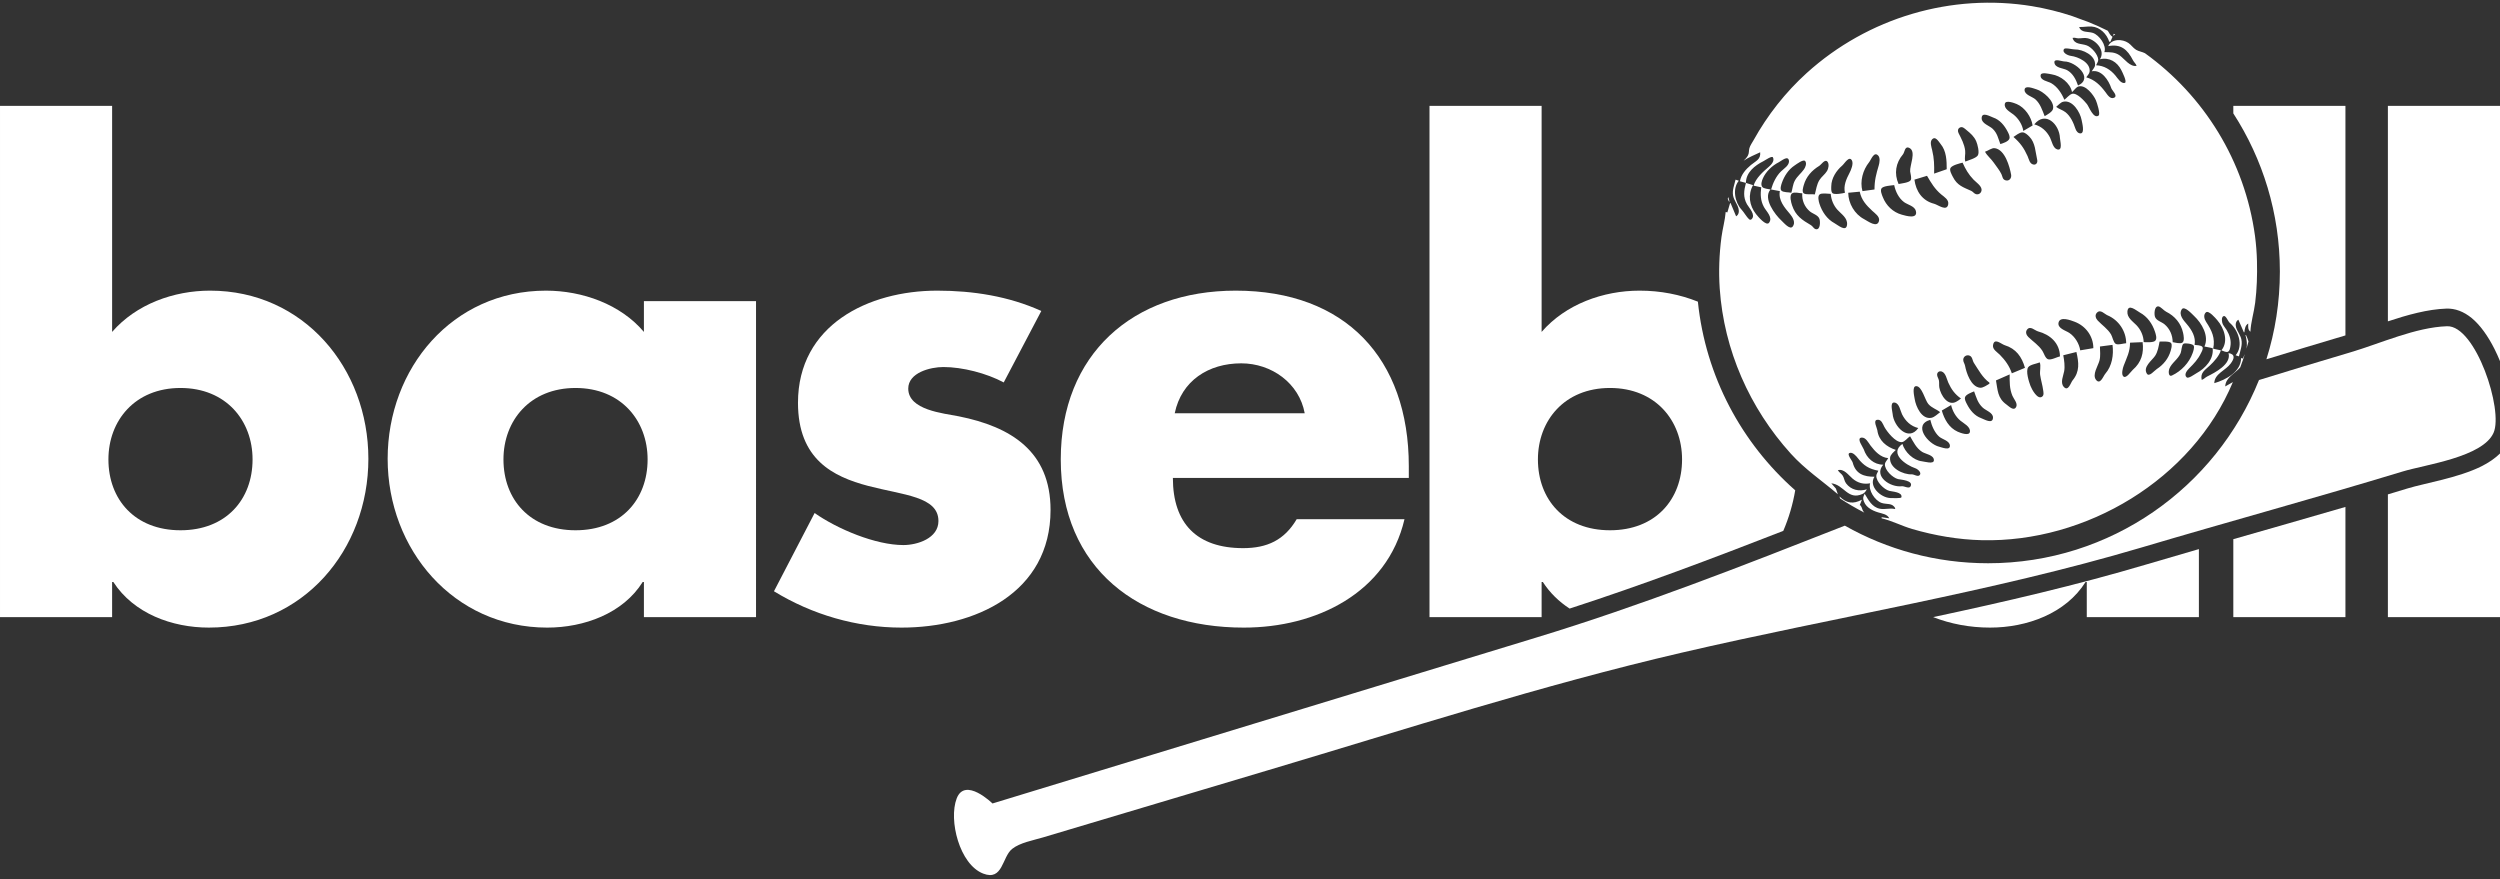 <svg clip-rule="evenodd" fill-rule="evenodd" stroke-linejoin="round" stroke-miterlimit="2" viewBox="0 0 600 211" xmlns="http://www.w3.org/2000/svg"><rect x="0" y="0" width="600" height="211" fill="#333333" stroke="none"/><g fill="#fff"><g fill-rule="nonzero"><path d="m0 148.111h26.907v-8.427h.296c4.879 7.54 14.045 10.94 22.915 10.94 22.62 0 38.291-18.628 38.291-40.508 0-21.733-15.523-40.361-37.995-40.361-8.723 0-17.741 3.253-23.507 9.906v-54.258h-26.907v122.708zm43.318-54.997c10.94 0 17.297 7.836 17.297 17.15 0 9.609-6.357 17.001-17.297 17.001-10.941 0-17.298-7.392-17.298-17.001 0-9.314 6.357-17.15 17.298-17.15z"/><path d="m138.128 93.114c10.94 0 17.297 7.836 17.297 17.15 0 9.609-6.357 17.001-17.297 17.001-10.941 0-17.298-7.392-17.298-17.001 0-9.314 6.357-17.15 17.298-17.15zm43.317-20.846h-26.907v7.393c-5.618-6.653-14.784-9.906-23.507-9.906-22.472 0-37.995 18.628-37.995 40.361s15.819 40.508 38.291 40.508c8.87 0 18.184-3.4 22.915-10.94h.296v8.427h26.907z"/><path d="m249.914 74.634c-7.836-3.548-16.411-4.879-24.986-4.879-16.558 0-33.412 8.279-33.412 26.907 0 13.602 8.427 17.741 16.854 19.959s16.854 2.513 16.854 8.427c0 4.139-5.027 5.766-8.427 5.766-6.653 0-15.819-3.844-21.289-7.688l-9.758 18.776c9.166 5.618 19.811 8.722 30.603 8.722 17.594 0 35.778-8.279 35.778-28.237 0-14.045-9.462-19.959-22.028-22.472-3.696-.739-12.123-1.479-12.123-6.653 0-3.844 5.322-5.175 8.427-5.175 4.583 0 10.349 1.479 14.488 3.697z"/><path d="m281.935 99.176c1.626-7.836 8.131-11.976 15.966-11.976 7.245 0 13.897 4.731 15.228 11.976zm56.179 12.714c0-25.872-15.227-42.135-41.543-42.135-24.69 0-41.987 15.228-41.987 40.509 0 26.168 18.776 40.36 43.909 40.36 8.722 0 17.297-2.069 24.246-6.357 6.948-4.287 12.271-10.792 14.34-19.663h-25.872c-2.957 5.027-7.096 6.949-12.862 6.949-11.088 0-16.854-5.914-16.854-16.854h56.623z"/></g><path d="m537.648 88.189c-1.309 1.508-3.496 2.386-3.595 4.56l1.838-1.051c-9.742 23.4-35.3 38.559-60.272 37.948-5.623-.138-11.277-1.103-16.677-2.681-2.473-.722-4.861-1.98-7.353-2.57v-.263l1.838.263c-.489-.996-1.658-1.119-2.626-1.408-1.621-.483-3.354-1.408-3.633-3.282-.061-.411.206-.848.35-1.219.896 1.519 1.778 3.257 3.677 3.615 1.233.233 2.318-.226 3.545.061l.132-.131c-.679-1.42-2.074-.907-3.283-1.327-1.646-.573-3.246-3.077-2.758-4.713-1.574.292-2.967-.076-4.2-1.112-.985-.828-2.053-2.446-3.547-2.04.297.568.863.821 1.18 1.341.347.568.362 1.241.78 1.81 1.186 1.615 3.161 2.028 5 1.445-.288.482-.52.882-1.053 1.121-3.527 1.58-4.432-2.253-7.483-2.565l1.103 1.262.473 1.364c-3.809-3.247-7.874-5.964-11.271-9.717-9.908-10.951-16.069-24.885-17.081-39.656-.281-4.109-.118-8.259.42-12.344.264-2.012.853-4.023 1.013-6.04l.394.131.657-2.232h.131l1.313 3.151c.644-.351.759-1.152.583-1.838-.283-1.109-1.102-1.994-1.31-3.151-.23-1.278.315-2.583.596-3.808l.788.262c-1.618 1.917-.934 5.217.668 6.96.61.663 1.175 1.728 1.787 2.282.179.162.422.171.599 0 1.084-1.047-.615-2.733-1.101-3.595-.98-1.741-.735-3.295-.246-5.122l-1.445-.393c.275-1.594 1.418-2.89 2.626-3.897 1.141-.95 2.413-1.326 2.233-3.063-1.233.586-2.728 1.184-3.967 2.02.398-.361.756-.757 1.02-1.237.315-.575.19-1.163.354-1.758.18-.653.67-1.322.999-1.914 3.321-5.985 7.677-11.534 12.755-16.129 14.735-13.332 34.811-19.218 54.155-16.036 3.297.551 6.51 1.352 9.621 2.384 1.26.447 2.498.952 3.763 1.379 1.61.647 3.188 1.357 4.73 2.127.332.552.596 1.129 1.135 1.457l-.526 1.182h-.262c-.591-1.866-2.195-3.501-4.202-3.652-1.001-.076-1.998.159-3.02.106.506 1.456 2.1 1.031 3.282 1.417 1.546.504 3.38 3.063 2.758 4.624 1.338 0 2.536-.037 3.677.778 1.145.817 2.491 2.833 4.07 2.505-.185-.535-.613-.827-.864-1.319-1.332-2.608-2.912-4-5.964-3.409.824-1.829 3.428-1.745 4.859-.758.684.471 1.131 1.203 1.839 1.631.669.405 1.468.481 2.136.826 14.107 10.152 23.973 25.838 26.41 43.866.263 2.012.422 4.03.472 6.041.081 3.327-.02 6.68-.43 9.98-.287 2.301-1.044 4.656-1.145 6.959-.658-.525-.525-1.192-.525-1.969-.71.404-.857 1.337-.919 2.101h-.131l-1.314-3.021c-.632.348-.749 1.169-.551 1.839.299 1.013 1.046 1.832 1.271 2.889.3 1.404-.279 2.732-.588 4.07l-.788-.262c1.956-2.318.656-6.048-1.442-7.811-.375-.315-.896-1.764-1.419-1.598-.652.206-.441 1.486-.233 1.924.247.519.659.951.952 1.444.718 1.213 1.134 2.527.879 3.94-.074.409-.158 1.087-.605 1.267-.438.176-1.128-.212-1.546-.348 1.767-2.156.656-5.323-.977-7.22-.418-.486-2.089-2.477-2.745-1.892-.684.609-.367 1.654.05 2.284 1.391 2.099 2.226 3.895 1.702 6.434l1.838.394c-.395 1.343-1.634 2.694-2.637 3.639-1.123 1.057-2.371 1.716-1.958 3.452.536-.154.828-.571 1.318-.816 1.864-.932 5.849-2.95 5.116-5.618 1.692.291 1.39 1.321.535 2.494-1.246 1.708-3.902 2.439-3.949 4.728 2.779-.805 6.425-2.733 6.434-6.041l.394.132c.199-.379.368-.733.506-1.072-.343 1.081-.714 2.15-1.113 3.209zm-96.04 31.447c-.051-.157-.094-.322-.13-.494 1.725 1.689 3.289 1.89 5.384.788l-.526 1.313c.429 0 .573 1.072.832 1.445.085.122.175.236.271.342-2.007-1.032-3.953-2.165-5.831-3.394zm8.274-5.22c-1.512 2.252 1.478 5.037 3.808 5.115.403.014 2.578.108 2.648-.168.327-1.288-2.224-1.368-2.911-1.554-1.271-.345-3.176-2.197-3.106-3.656.019-.406.339-.807.48-1.182-2.203-.415-3.53-1.207-4.914-3.015-.373-.487-1.271-1.543-2.003-1.233-.723.306.64 1.814.759 2.279.705 2.755 2.706 3.434 5.239 3.414zm2.101-2.889c-2.422 2.801 1.741 5.513 4.465 5.172.551-.069 1.736.686 2.083.038.779-1.451-2.369-1.6-3.003-1.754-1.255-.305-3.246-2.156-3.145-3.588.037-.529.567-.974.782-1.444-1.837-.161-3.188-1.635-4.236-3.02-.503-.665-1.166-2.043-2.191-1.904-1.255.171.382 2.272.565 2.823.7 2.107 2.431 3.675 4.68 3.677zm3.02-3.546c-.481.482-1.306 1.111-1.38 1.839-.254 2.505 3.181 4.128 5.188 4.022.551-.03 1.43.66 1.889.211.608-.594-.472-1.481-.97-1.649-2.294-.773-6.431-3.534-3.151-5.867.582 1.978 2.632 3.951 4.727 4.179.667.072 2.805.753 2.831-.242.033-1.28-2.003-1.496-2.831-2.026-1.401-.896-2.082-2.367-2.889-3.75-.575.361-1.295 1.356-1.969 1.413-1.521.129-3.57-2.505-4.195-3.645-.374-.681-.682-1.839-1.707-1.72-1.083.126-.057 1.935.015 2.508.314 2.495 2.187 3.992 4.442 4.727zm8.273-7.222c-4.284 1.191-.553 5.803 2.101 6.448.659.16 2.689 1.015 2.599-.277-.082-1.166-1.853-1.489-2.587-2.143-1.099-.979-1.787-2.621-2.113-4.028zm2.757-2.232c.598 2.104 1.724 4.141 3.808 5.08.615.277 2.778 1.107 2.939.035.184-1.232-1.524-2.05-2.281-2.681-1.133-.944-1.903-2.321-2.233-3.747zm-5.646 4.202c-1.785-.424-3.083-1.671-3.891-3.283-.429-.857-.626-2.609-1.755-2.824-1.259-.241-.56 2.066-.514 2.693.218 2.946 3.764 6.806 6.16 3.414zm13.394-8.798c-.593.248-1.896.708-2.151 1.341-.216.533.181 1.217.412 1.679.74 1.481 1.852 2.838 3.446 3.412.716.258 2.789 1.542 2.831-.129.029-1.19-1.715-1.71-2.437-2.376-1.253-1.156-1.529-2.41-2.101-3.927zm-8.142 4.99c-.933-.755-2.019-1.001-2.849-1.97-.8-.934-1.521-4.312-2.923-4.275-1.033.027-.444 2.429-.342 3.093.277 1.789 1.68 4.962 4.013 4.506.742-.145 1.497-.922 2.101-1.354zm13.394-7.617c.427 2.301.347 4.235 2.493 5.766.586.418 1.837 1.766 2.384.523.363-.824-.631-1.878-.936-2.612-.712-1.716-.658-3.299-.658-5.121zm-8.404 4.334c-1.435-.981-2.336-2.233-3.038-3.808-.371-.833-.61-2.31-1.558-2.66-.599-.221-1.167.178-1.124.821.032.468.346.859.432 1.313.106.561-.005 1.143.097 1.707.338 1.875 2.07 4.602 4.141 3.362.374-.224.733-.437 1.05-.735zm18.909-8.667c-.713.316-2.281.513-2.754 1.143-.687.917.171 3.559.531 4.504.298.784 1.724 3.482 2.838 2.547.438-.368.273-1.012.21-1.497-.162-1.245-.552-2.432-.729-3.677-.133-.93.25-2.188-.096-3.02zm5.647-1.707c.222 1.201.422 2.592.219 3.808-.182 1.093-1.01 2.716-.122 3.751 1.093 1.275 1.695-.995 2.13-1.519 1.776-2.136 1.502-4.305.924-6.828zm-17.727 6.828v-.262c-1.614-1.137-2.653-3.106-3.719-4.728-.366-.556-.329-1.455-1.021-1.74-.719-.297-1.505.179-1.543.953-.027.535.337.938.432 1.444.326 1.733 1.421 5.09 3.618 5.301.702.067 1.648-.627 2.233-.968zm26.525-8.929c.009 1.186.193 2.236-.122 3.414-.324 1.213-1.771 3.325-.831 4.566 1.015 1.34 1.755-.881 2.229-1.426 1.652-1.903 2.048-4.538 1.744-6.948zm22.717-.394c.47.061 1.554.079 1.866.473.307.387-.15 1.136-.325 1.497-.731 1.515-1.679 2.511-2.854 3.679-.475.472-1.323 1.494-.583 2.148.426.377 1.829-.707 2.29-.956 2.199-1.19 4.269-3.43 3.939-6.053l-1.97-.394c1.179-2.527-.65-5.624-2.495-7.342-.533-.496-2.353-2.548-2.96-1.557-.8 1.305.445 2.613 1.214 3.515 1.194 1.401 2.228 3.101 1.878 4.99zm-15.495-.525c0 2.215-.755 3.512-1.515 5.515-.219.577-.563 1.893-.189 2.453.642.961 1.905-1.049 2.36-1.442 2.08-1.796 2.7-4.057 2.364-6.657zm12.816.271c-.433.311-.456 1.713-.664 2.224-.61 1.499-2.188 2.353-2.742 3.808-.177.464-.26 2.003.674 1.565 2.213-1.038 4.125-3.048 4.945-5.373.157-.445.469-1.325.253-1.782-.204-.431-2.092-.71-2.466-.442zm-5.725-.534c-.217 1.147-.412 2.42-1.065 3.414-.728 1.107-3.027 2.682-1.962 4.314.533.816 1.808-.781 2.37-1.145 1.566-1.012 2.807-2.537 3.316-4.35.134-.478.445-1.448.094-1.891-.377-.477-2.171-.341-2.753-.342zm-35.455 7.616 3.152-1.313c-.753-2.652-2.144-4.599-4.857-5.435-.837-.257-2.554-1.931-2.815.052-.128.972 1.039 1.636 1.631 2.232 1.277 1.286 2.326 2.735 2.889 4.464zm11.556-4.07c-.067-3.193-2.345-5.211-5.253-5.987-.823-.22-1.879-1.452-2.66-.418-.439.582-.15 1.303.311 1.753 1.153 1.125 2.501 1.956 3.388 3.339.351.546.684 1.784 1.352 2.009.728.245 2.121-.527 2.862-.696zm4.858-1.445 3.152-.525c-.002-2.842-1.812-5.318-4.465-6.327-.974-.371-3.507-1.351-3.88.156-.35 1.416 1.699 1.93 2.567 2.508 1.361.906 2.384 2.573 2.626 4.188zm39.9-.391c.194-1.003.102-1.992-.243-3.286h.131c.274.588.472 1.097.594 1.563-.153.576-.313 1.15-.482 1.723zm-28.869-1.316c-.002-2.894-1.805-5.562-4.465-6.691-.799-.339-1.699-1.548-2.569-.622-.552.586-.272 1.366.208 1.874 1.065 1.128 2.395 1.985 3.198 3.338.333.562.551 1.861 1.075 2.227.531.371 1.925-.099 2.553-.126zm11.161-.262c.552.102 1.816.447 2.307.125.6-.393.31-1.786.186-2.358-.496-2.29-1.99-4.042-4.069-5.072-.538-.267-1.329-1.224-1.842-1.275-1.022-.102-1.058 1.918-.818 2.537.35.903 1.574 1.179 2.266 1.752 1.285 1.065 1.956 2.641 1.97 4.291zm-6.96 0c.647-.001 2.311.153 2.777-.342.485-.515.12-1.582-.066-2.153-.623-1.911-1.832-3.636-3.63-4.609-.81-.439-2.827-2.245-2.989-.25-.122 1.491 1.298 2.381 2.179 3.295 1.037 1.077 1.698 2.561 1.73 4.059zm-81.938-35.718c-.663-.002-1.864-.391-2.438.004-.73.502-.23 2.227-.011 2.886.828 2.486 2.399 3.511 4.543 4.763.441.258.656.872 1.189.965 1.074.188 1.052-1.799.851-2.441-.296-.946-1.59-1.245-2.291-1.819-1.287-1.056-1.981-2.71-1.843-4.357zm6.828.132c-.645 0-2.14-.279-2.661.135-.542.431-.223 1.689-.049 2.229.617 1.92 1.817 3.711 3.629 4.684.8.43 2.844 2.245 3.004.305.132-1.602-1.409-2.517-2.323-3.545-.942-1.06-1.488-2.402-1.6-3.808zm-14.444-1.051c-1.902 2.128 1.083 6.056 2.626 7.473.557.512 2.001 2.276 2.683 1.436.773-.95.026-2.235-.622-3-1.323-1.561-2.862-3.316-2.455-5.515l-2.101-.394c.439-1.547 1.206-3.185 2.366-4.328.679-.669 2.114-1.491 1.91-2.629-.233-1.293-1.83.122-2.438.427-1.586.797-3.116 2.257-3.824 3.904-.235.548-.558 1.49-.117 2.024.365.441 1.44.465 1.972.602zm18.646.788c.021 2.552 1.538 5.149 3.808 6.331.865.45 3.197 2.258 3.589.365.205-.985-1.005-1.779-1.619-2.351-1.453-1.351-2.602-2.605-3.021-4.608zm-24.555-2.364 1.707.526c-1.269 2.313-.914 4.878.724 6.959.455.578 2.443 2.966 3.118 2.081.984-1.289-.654-2.73-1.229-3.788-.844-1.552-.861-3.044-.644-4.727l-1.838-.394c.528-1.795 2.299-3.371 3.677-4.542.575-.489 1.412-1.389.971-2.242-.242-.468-1.885.708-2.284.908-2.093 1.046-4.201 2.721-4.202 5.219zm35.585.526c-.685.088-2.574.194-3.016.753-.408.516.083 1.621.285 2.136.796 2.024 2.442 3.629 4.57 4.212.979.268 3.908 1.169 3.356-.929-.298-1.136-1.988-1.47-2.831-2.092-1.278-.944-2.049-2.558-2.364-4.08zm4.859-1.313c.354 2.788 1.885 5.067 4.727 5.791.916.234 3.075 1.96 3.383.117.184-1.095-.956-1.751-1.676-2.352-1.557-1.302-2.409-2.755-3.414-4.476zm-44.68 4.173c.091.415.198.788.296 1.079h-.131c-.106-.225-.203-.438-.291-.642l.019-.065c.018-.064.036-.128.055-.192zm20.781-.628c.297-1.147.45-2.381 1.078-3.414.507-.834 1.362-1.388 1.862-2.232.328-.554.545-1.634.099-2.19-.609-.759-1.49.684-1.989.989-1.763 1.076-3.141 2.588-3.71 4.615-.131.467-.49 1.592-.018 1.966.526.416 2 .14 2.678.266zm35.454-7.616c-.726.172-2.459.598-2.883 1.247-.362.555.303 1.665.555 2.167 1.042 2.078 2.48 2.48 4.407 3.357.408.186.643.612 1.073.765.749.267 1.458-.334 1.404-1.102-.065-.919-1.332-1.745-1.928-2.363-1.189-1.234-1.939-2.526-2.628-4.071zm-28.232 7.222c-.396-1.665.321-3.285 1.079-4.727.372-.706 1.018-2.219.603-3.013-.662-1.263-1.814.774-2.339 1.217-1.417 1.197-2.603 3.045-2.625 4.947-.006.48-.112 1.375.336 1.704.499.366 2.37.042 2.946-.128zm-12.869 0c.306-.967.344-1.973.831-2.889.574-1.08 1.534-1.772 2.216-2.757.344-.499.688-1.357.307-1.928-.398-.599-2.084.706-2.566 1.023-1.469.965-2.494 2.549-3.06 4.187-.149.432-.489 1.458-.113 1.847.452.468 1.768.368 2.385.517zm17.071-.394 2.889-.394c0-2.231.398-3.662 1.023-5.778.184-.622.373-1.763-.09-2.306-1.035-1.217-1.766.971-2.209 1.519-1.518 1.875-2.272 4.615-1.613 6.959zm8.667-1.707c.689-.142 2.446-.305 2.884-.883.346-.456-.054-1.608-.104-2.137-.134-1.4 1.514-4.772-.161-5.621-1.165-.59-1.121.995-1.562 1.517-1.738 2.058-2.171 4.607-1.057 7.124zm20.747-7.747c.481.95 1.49 1.715 2.101 2.626.593.883 1.393 1.796 1.84 2.757.288.617.233 1.3 1.049 1.496.865.207 1.421-.57 1.276-1.364-.358-1.968-1.461-5.998-3.902-6.366-.771-.116-1.637.641-2.364.851zm-12.212 5.252 3.02-1.05c0-2.068-.064-4.368-1.451-6.041-.475-.573-1.293-2.126-2.146-1.02-.457.591-.06 1.811.101 2.465.486 1.984.518 3.63.476 5.646zm19.04-8.798c1.604 1.401 2.509 2.642 3.384 4.596.328.734.489 1.916 1.475 2.035.658.08.978-.543.842-1.116-.453-1.913-.405-4.099-1.916-5.624-.407-.411-1.056-1.035-1.684-.993-.702.047-1.529.725-2.101 1.102zm-11.593 3.283c.109.892-.22 1.754.038 2.626.74-.308 2.592-.804 3.011-1.499.425-.705-.085-2.657-.391-3.359-.523-1.202-1.356-1.9-2.335-2.704-.472-.388-1.013-.985-1.678-.556-.452.293-.449.859-.23 1.29.695 1.374 1.394 2.64 1.585 4.202zm16.583-6.303c1.716.47 2.966 1.58 3.774 3.152.44.854.692 2.555 1.742 2.855 1.385.396.679-2.061.65-2.724-.141-3.329-3.473-6.591-6.166-3.283zm-8.141 4.727c.624-.179 1.866-.59 2.152-1.231.247-.555-.168-1.309-.417-1.789-.753-1.451-1.847-2.803-3.442-3.345-.728-.248-2.799-1.513-2.776.194.017 1.26 1.863 1.765 2.642 2.506 1.11 1.055 1.327 2.304 1.841 3.665zm13.394-8.929c.664.537 1.544.736 2.231 1.271 1.222.953 1.929 2.545 2.402 3.981.176.533.619 1.177 1.27 1.113 1.007-.101.329-2.536.207-3.213-.323-1.794-2.132-4.901-4.403-4.386-.655.149-1.189.839-1.707 1.234zm-7.879 5.778 2.232-1.313c-.306-2.073-1.861-4.311-3.808-5.137-.595-.253-2.624-1.022-2.845-.108-.302 1.246 1.282 2.006 2.057 2.62 1.189.943 2.14 2.424 2.364 3.938zm9.848-7.485c.586-.411 1.149-1.192 1.839-1.415 1.117-.361 2.999 1.717 3.588 2.466.499.632 1.56 3.614 2.778 2.753.513-.363-.382-3.084-.633-3.673-.539-1.262-2.461-3.809-4.158-3.322-.647.185-1.071.946-1.575 1.353-.422-2.189-2.757-3.928-4.859-4.256-.587-.092-2.562-.643-2.673.193-.169 1.278 1.76 1.467 2.542 1.92 1.486.86 2.506 2.431 3.151 3.981zm-4.727 3.939c.592-.34 1.817-1.007 1.997-1.712.487-1.904-2.441-4.301-3.967-4.732-.665-.188-2.82-1.105-2.852.143-.03 1.182 1.866 1.613 2.589 2.255 1.18 1.046 1.67 2.624 2.233 4.046zm9.98-9.323c2.04.579 3.352 1.87 4.609 3.546.445.592 1.126 1.771 2.058 1.364 1.036-.452-.475-1.756-.65-2.286-.632-1.913-2.327-4.532-4.704-4.068.251-.44.753-.927.802-1.445.226-2.384-2.999-3.854-4.873-3.806-.544.014-2.348-.495-2.59-.075-.525.908 1.044 1.556 1.671 1.627 1.673.191 4.811 1.599 4.479 3.83-.073.485-.54.917-.802 1.313zm-1.97 1.97c3.859-1.805-.64-5.778-3.283-5.777-.566 0-2.507-.804-2.39.264.148 1.347 2.144 1.326 3.047 1.824 1.387.765 2.134 2.243 2.626 3.689zm-1.313-11.424c.491 1.648 2.093 1.311 3.414 1.8 1.131.419 2.703 2.17 2.75 3.452.017.454-.362.901-.518 1.313 1.926.083 3.457 1.028 4.667 2.495.451.548 1.345 2.028 2.251 1.717.583-.2-.618-2.562-.852-3.03-1.002-2.004-2.914-3.158-5.146-2.626 1.346-2.005-.804-4.487-2.889-5.021-.797-.204-1.537.027-2.326 0-.514-.018-.822-.244-1.351-.1zm9.935-.955c.058.031.115.062.173.092l.152.082c-.182.076-.364.161-.543.255.067-.158.121-.311.162-.459z"/><path d="m542.156 91.208c7.3-2.255 14.608-4.48 21.936-6.645 7.236-2.137 15.622-6.013 23.198-6.267 6.871-.23 13.578 20.124 11.162 25.58-2.586 5.837-16.351 7.622-21.787 9.274-20.811 6.327-41.778 12.043-62.615 18.224-36.303 10.768-73.715 16.728-110.53 25.287-33.487 7.785-66.2 18.376-99.133 28.177-18.043 5.369-36.081 10.752-54.115 16.155-2.284.684-5.482 1.239-7.373 2.755-2.419 1.94-2.182 7.75-6.932 5.914-5.694-2.202-8.348-12.854-6.362-18.033 2.015-5.256 8.593 1.206 8.593 1.206l130.349-39.772c25.193-7.659 49.701-17.266 74.21-26.906 10.158 5.744 21.893 9.023 34.388 9.023 29.442 0 54.665-18.209 65.011-43.972z"/><path d="m527.734 131.782c-4.162 1.204-8.324 2.418-12.48 3.651-16.915 5.018-34.07 8.995-51.294 12.677 4.174 1.622 8.757 2.514 13.656 2.514 8.871 0 18.185-3.4 22.916-10.94h.295v8.427h26.907z"/><path d="m562.904 121.662c-8.961 2.617-17.937 5.169-26.908 7.742v18.707h26.908z"/><path d="m600 108.839c-1.197 1.17-2.713 2.211-4.478 3.091-5.486 2.736-13.669 4.068-17.625 5.271-1.601.487-3.203.97-4.804 1.449v29.461h26.907z"/><path d="m430.853 117.679c-.58 3.401-1.549 6.668-2.867 9.734-16.959 6.612-33.976 13.038-51.279 18.647-2.529-1.649-4.734-3.764-6.424-6.376h-.296v8.427h-26.907v-122.708h26.907v54.258c5.766-6.653 14.785-9.906 23.507-9.906 5.05 0 9.748.941 13.997 2.645 1.852 17.977 10.516 33.947 23.362 45.279zm-44.455-24.565c10.94 0 17.297 7.836 17.297 17.15 0 9.609-6.357 17.001-17.297 17.001s-17.298-7.392-17.298-17.001c0-9.314 6.358-17.15 17.298-17.15z"/><path d="m600 86.676v-61.273h-26.907v51.722c4.708-1.552 9.525-2.909 14.055-3.061 2.039-.068 4.134.678 6.089 2.294 1.952 1.615 3.857 4.241 5.429 7.371.474.943.921 1.933 1.334 2.947z"/><path d="m535.996 27.214v-1.811h26.908v55.097l-.011.003c-6.33 1.869-12.645 3.785-18.955 5.726 2.099-6.65 3.232-13.731 3.232-21.074 0-13.979-4.105-27.006-11.174-37.941z"/></g></svg>